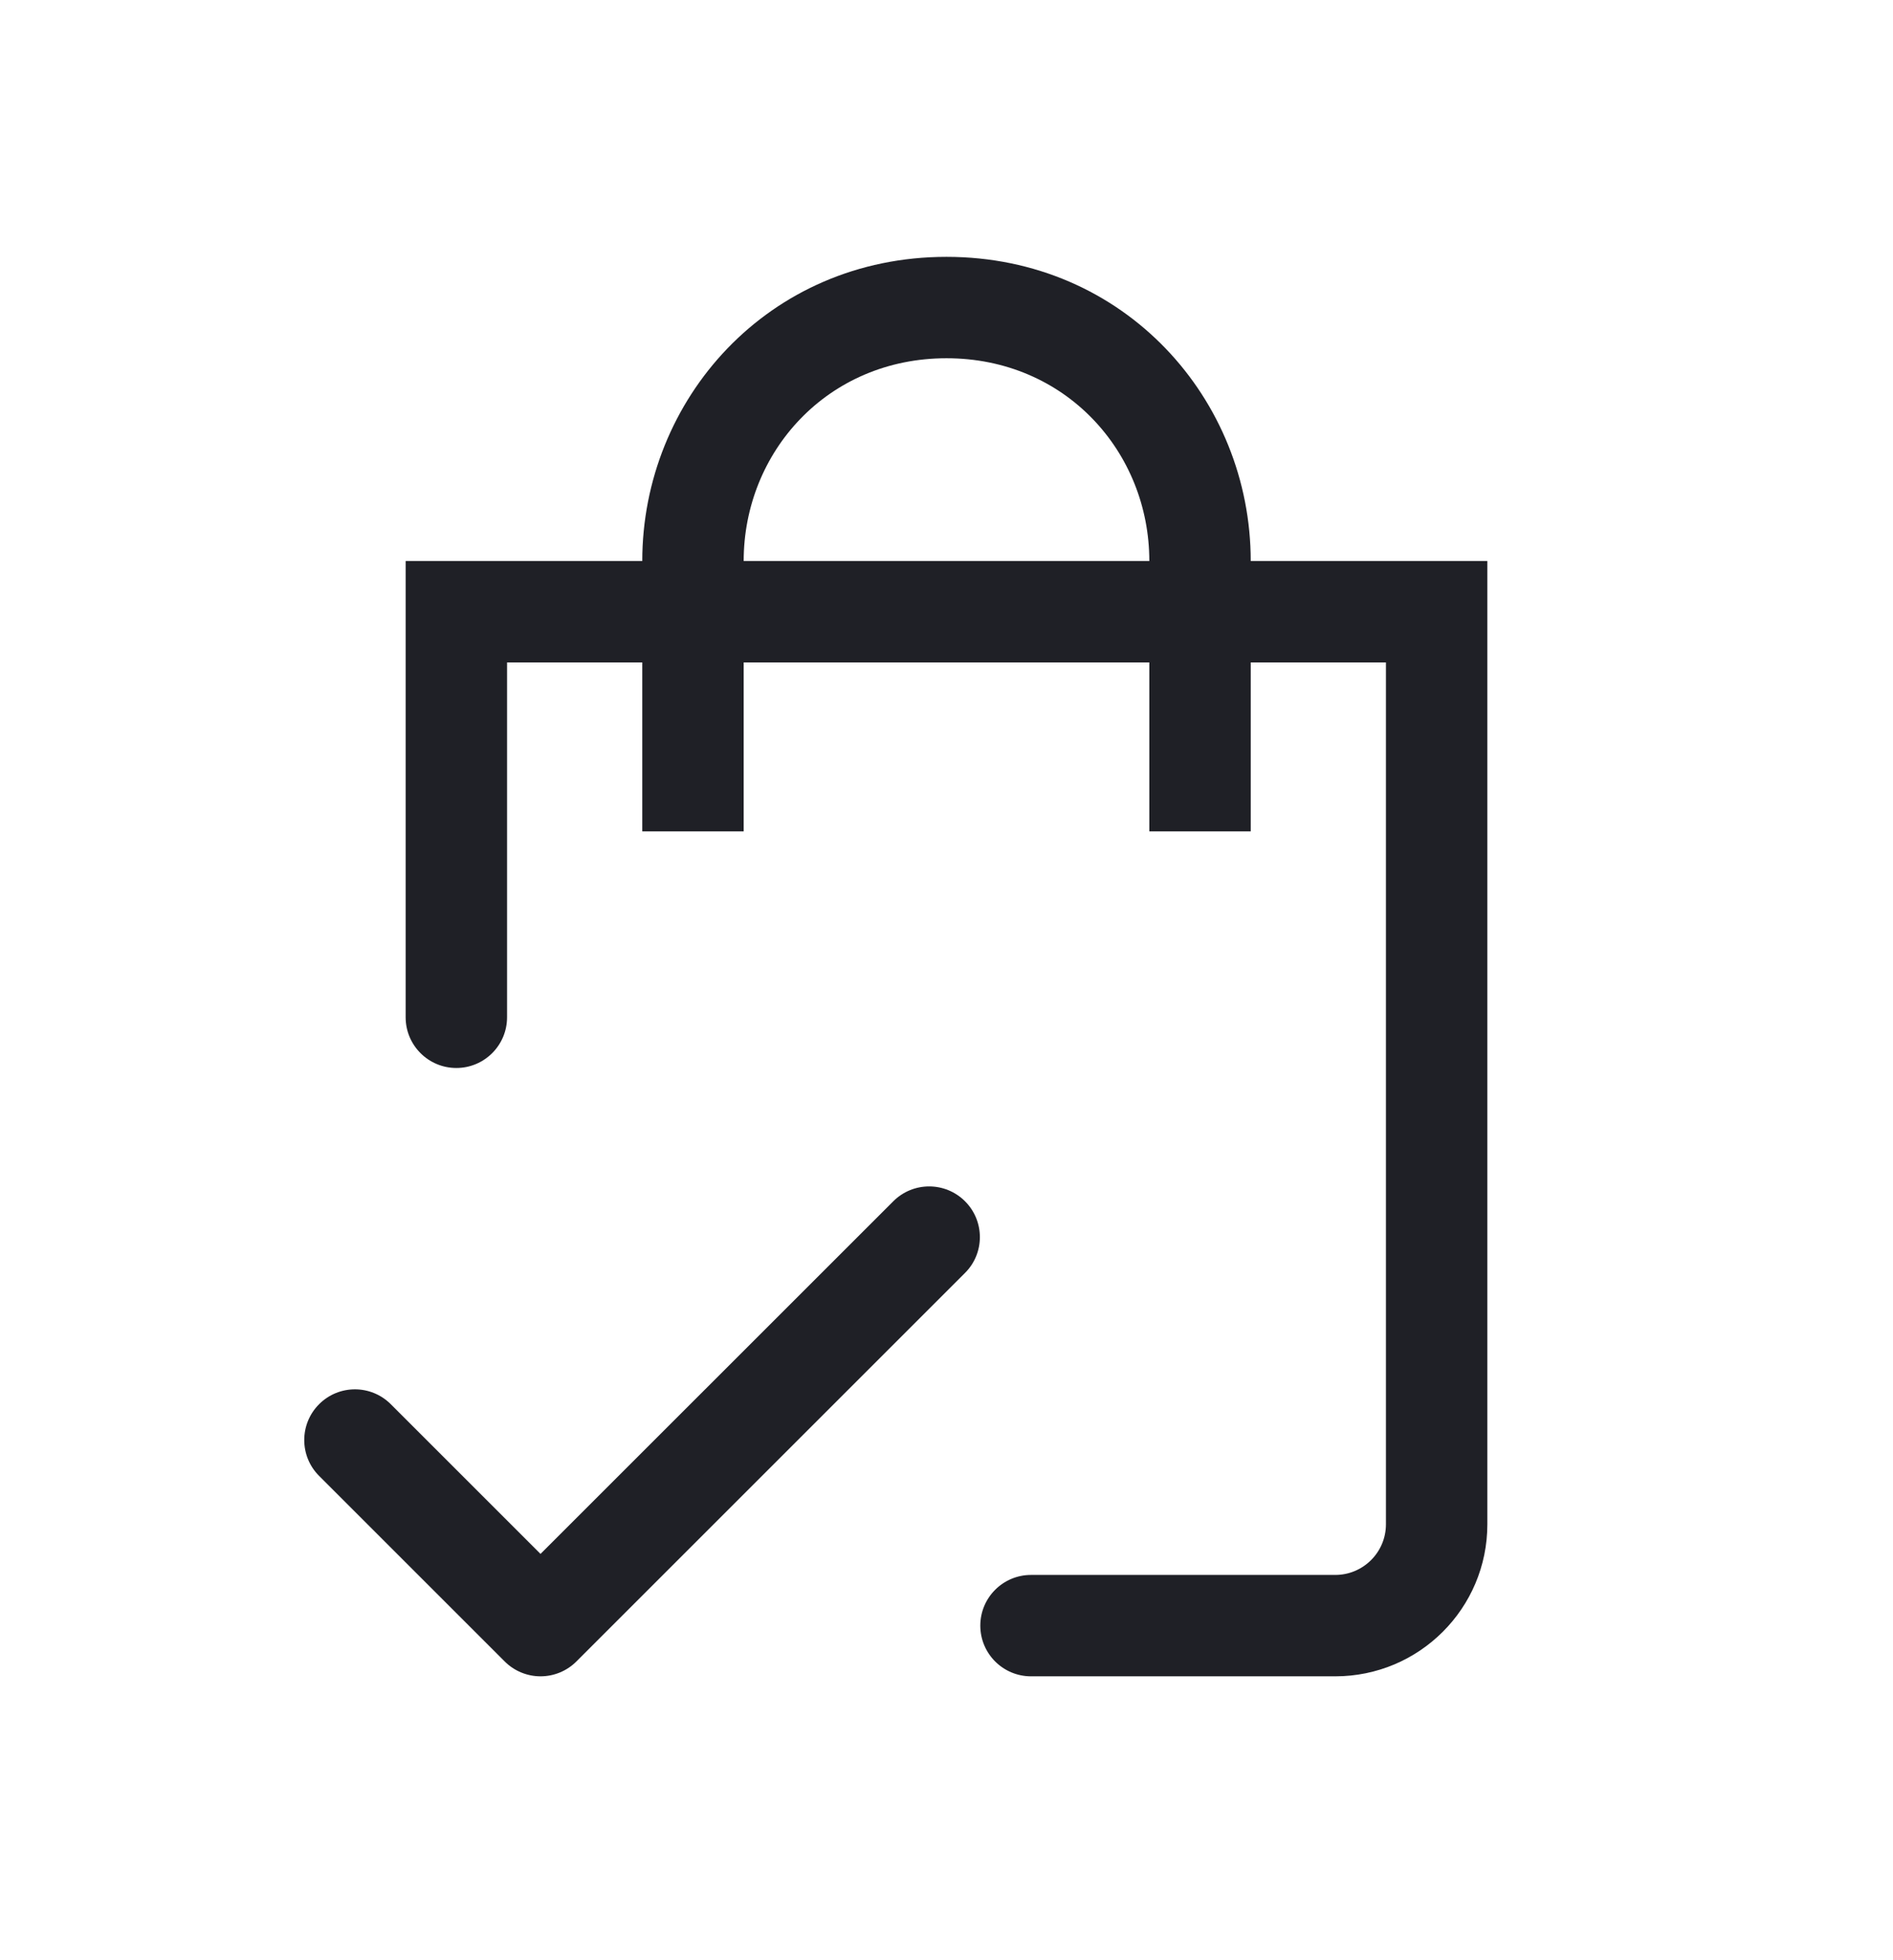 <svg xmlns="http://www.w3.org/2000/svg" width="28" height="29" viewBox="0 0 28 29" fill="none">
  <path fill-rule="evenodd" clip-rule="evenodd" d="M14 5.3C12.24 5.3 11 6.688 11 8.3H17C17 6.688 15.76 5.3 14 5.3ZM9.5 12.3V9.8H7.5V15.05C7.5 15.464 7.164 15.8 6.75 15.8C6.336 15.8 6 15.464 6 15.05V9.05V8.3H6.75H9.5C9.5 5.912 11.36 3.8 14 3.8C16.64 3.8 18.5 5.912 18.5 8.3H21.25H22V9.05V22.55C22 23.793 20.993 24.8 19.75 24.8H15.25C14.836 24.8 14.5 24.464 14.5 24.05C14.5 23.636 14.836 23.3 15.25 23.3H19.75C20.164 23.3 20.5 22.964 20.5 22.55V9.8H18.5V12.3H17V9.8H11V12.3H9.5ZM14.274 18.832C14.567 18.54 14.567 18.065 14.274 17.772C13.981 17.479 13.506 17.479 13.213 17.772L7.995 22.989L5.78 20.774C5.487 20.481 5.013 20.481 4.72 20.774C4.427 21.067 4.427 21.542 4.72 21.835L7.465 24.58C7.606 24.721 7.797 24.8 7.995 24.8C8.194 24.8 8.385 24.721 8.526 24.58L14.274 18.832Z" fill="#1F2026"/>
</svg>